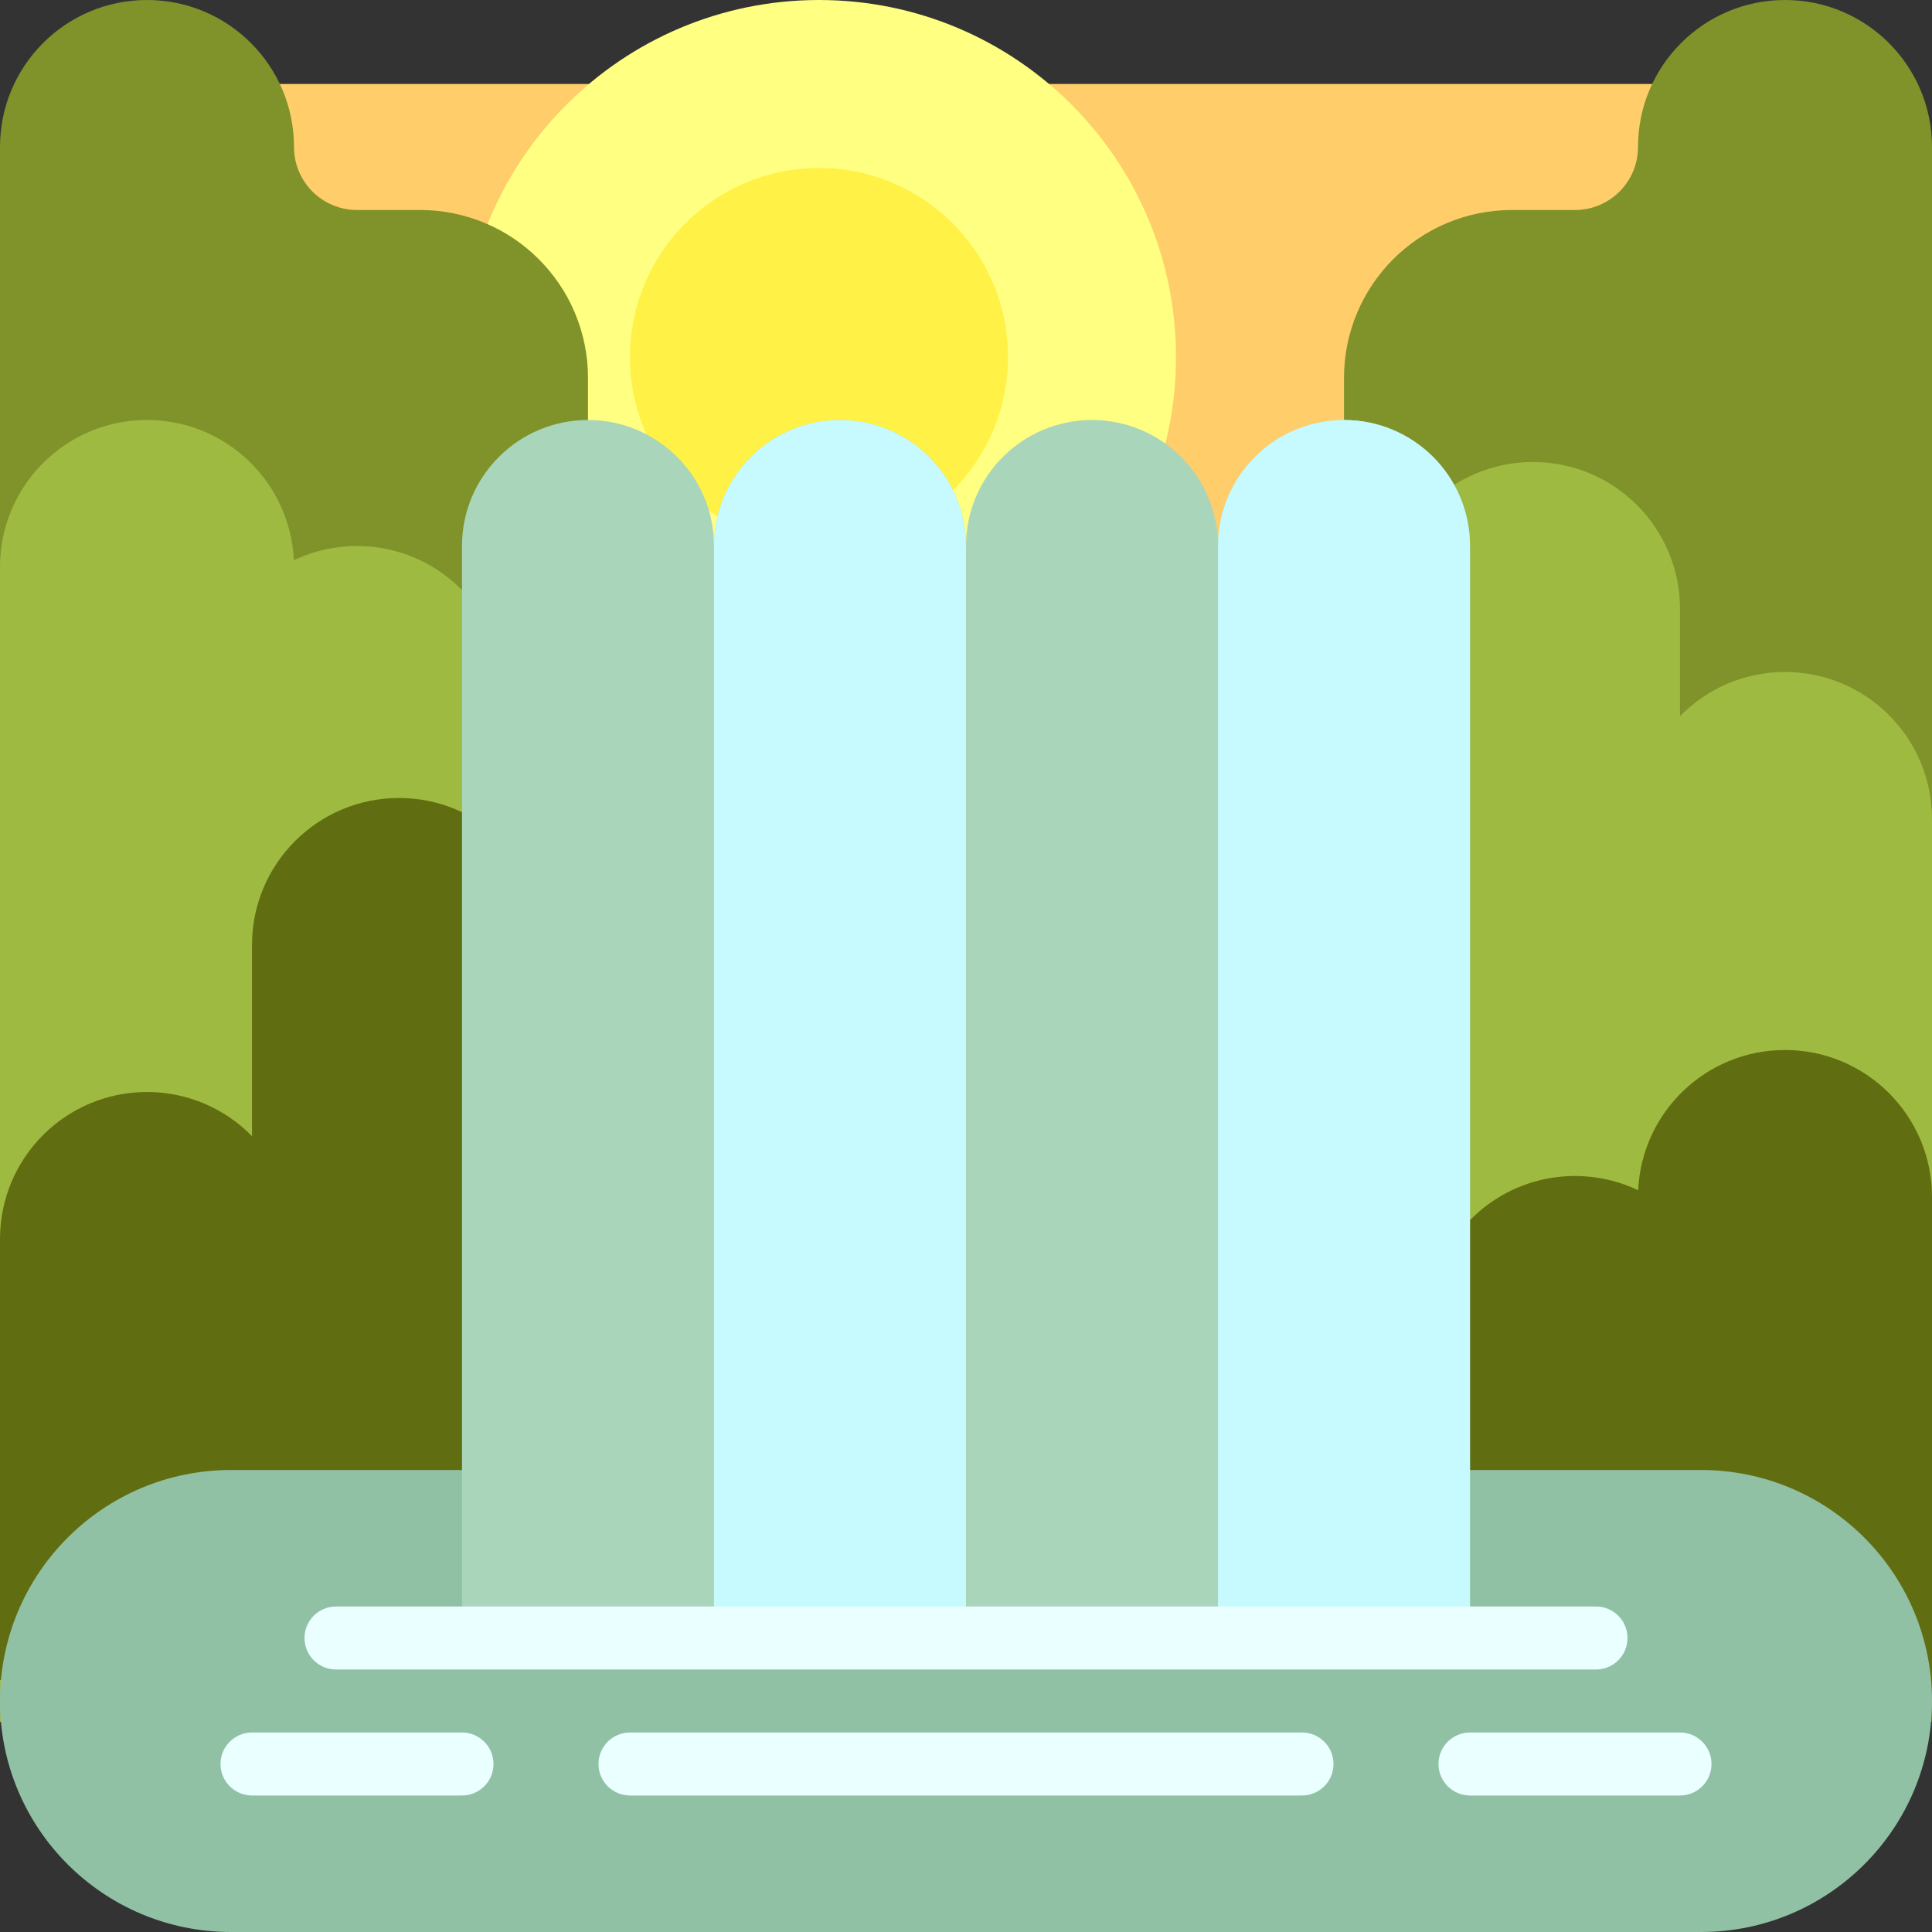 <?xml version="1.0" encoding="iso-8859-1"?>
<!-- Generator: Adobe Illustrator 19.0.0, SVG Export Plug-In . SVG Version: 6.00 Build 0)  -->
<svg version="1.1" id="Layer_1" xmlns="http://www.w3.org/2000/svg" xmlns:xlink="http://www.w3.org/1999/xlink" x="0px" y="0px"
	 viewBox="0 0 512 512" style="enable-background:new 0 0 512 512;" xml:space="preserve">
<rect x="0" y="0" width="512" height="512" fill="#333333" stroke="none"/>
<path style="fill:#FFCD69;" d="M445.217,489.739H66.783c-24.588,0-44.522-19.934-44.522-44.522V66.783
	c0-24.588,19.933-44.522,44.522-44.522h378.435c24.588,0,44.522,19.933,44.522,44.522v378.435
	C489.739,469.806,469.806,489.739,445.217,489.739z"/>
<path style="fill:#FFFF81;" d="M217.043,0c52.251,0,94.609,42.358,94.609,94.609s-42.358,94.609-94.609,94.609
	s-94.609-42.358-94.609-94.609S164.793,0,217.043,0z"/>
<path style="fill:#FFF145;" d="M217.043,44.522c27.662,0,50.087,22.424,50.087,50.087s-22.424,50.087-50.087,50.087
	s-50.087-22.424-50.087-50.087S189.381,44.522,217.043,44.522z"/>
<path style="fill:#7F932A;" d="M512,38.957v406.261H356.174V100.174c0-24.588,19.934-44.522,44.522-44.522h16.696
	c9.22,0,16.696-7.475,16.696-16.696l0,0C434.087,17.441,451.528,0,473.043,0l0,0C494.559,0,512,17.441,512,38.957z M111.304,55.652
	H94.609c-9.22,0-16.696-7.475-16.696-16.696l0,0C77.913,17.441,60.472,0,38.957,0l0,0C17.441,0,0,17.441,0,38.957v406.261h155.826
	V100.174C155.826,75.586,135.893,55.652,111.304,55.652z"/>
<path style="fill:#9FBA41;" d="M512,217.043v128H367.304V161.391c0-21.515,17.441-38.957,38.957-38.957l0,0
	c21.515,0,38.957,17.441,38.957,38.957v28.399c7.071-7.219,16.923-11.704,27.826-11.704l0,0
	C494.559,178.087,512,195.528,512,217.043z M131.772,171.944c-4.971-15.793-19.729-27.248-37.163-27.248l0,0
	c-5.994,0-11.669,1.357-16.741,3.774c-0.936-20.683-17.997-37.166-38.911-37.166l0,0C17.441,111.304,0,128.746,0,150.261v306.087
	h155.826v-244.87C155.826,194.272,146.059,179.356,131.772,171.944z"/>
<path style="fill:#606D11;" d="M512,317.217v139.13H356.174v-77.913c0-17.207,9.767-32.122,24.054-39.534
	c4.971-15.793,19.729-27.248,37.163-27.248l0,0c5.994,0,11.669,1.357,16.741,3.774c0.936-20.683,17.997-37.166,38.911-37.166l0,0
	C494.559,278.261,512,295.702,512,317.217z M105.739,211.478L105.739,211.478c-21.515,0-38.957,17.441-38.957,38.957v50.66
	c-7.071-7.219-16.923-11.704-27.826-11.704l0,0C17.441,289.391,0,306.833,0,328.348v116.87h77.913h66.783V250.435
	C144.696,228.92,127.254,211.478,105.739,211.478z"/>
<path style="fill:#91C1A4;" d="M512,450.783L512,450.783c0,33.81-27.408,61.217-61.217,61.217H61.217
	C27.408,512,0,484.592,0,450.783l0,0c0-33.81,27.408-61.217,61.217-61.217h389.565C484.592,389.565,512,416.973,512,450.783z"/>
<path style="fill:#A9D5BB;" d="M389.565,144.696v289.391h-66.783H256h-66.783h-66.783V144.696c0-18.442,14.949-33.391,33.391-33.391
	s33.391,14.949,33.391,33.391c0-18.442,14.949-33.391,33.391-33.391S256,126.254,256,144.696c0-18.442,14.949-33.391,33.391-33.391
	s33.391,14.949,33.391,33.391c0-18.442,14.949-33.391,33.391-33.391S389.565,126.254,389.565,144.696z"/>
<path style="fill:#C7FAFF;" d="M256,144.696v289.391h-66.783V144.696c0-18.442,14.949-33.391,33.391-33.391S256,126.254,256,144.696
	z M356.174,111.304c-18.442,0-33.391,14.949-33.391,33.391v289.391h66.783V144.696C389.565,126.254,374.616,111.304,356.174,111.304
	z"/>
<path style="fill:#EAFFFF;" d="M80.696,434.087c0-4.61,3.738-8.348,8.348-8.348h333.913c4.61,0,8.348,3.738,8.348,8.348
	s-3.738,8.348-8.348,8.348H89.043C84.433,442.435,80.696,438.697,80.696,434.087z M345.043,459.13H166.957
	c-4.61,0-8.348,3.738-8.348,8.348s3.738,8.348,8.348,8.348h178.087c4.61,0,8.348-3.738,8.348-8.348S349.654,459.13,345.043,459.13z
	 M122.435,459.13H66.783c-4.61,0-8.348,3.738-8.348,8.348s3.738,8.348,8.348,8.348h55.652c4.61,0,8.348-3.738,8.348-8.348
	S127.045,459.13,122.435,459.13z M445.217,459.13h-55.652c-4.61,0-8.348,3.738-8.348,8.348s3.738,8.348,8.348,8.348h55.652
	c4.61,0,8.348-3.738,8.348-8.348S449.828,459.13,445.217,459.13z"/>
<g>
</g>
<g>
</g>
<g>
</g>
<g>
</g>
<g>
</g>
<g>
</g>
<g>
</g>
<g>
</g>
<g>
</g>
<g>
</g>
<g>
</g>
<g>
</g>
<g>
</g>
<g>
</g>
<g>
</g>
</svg>
